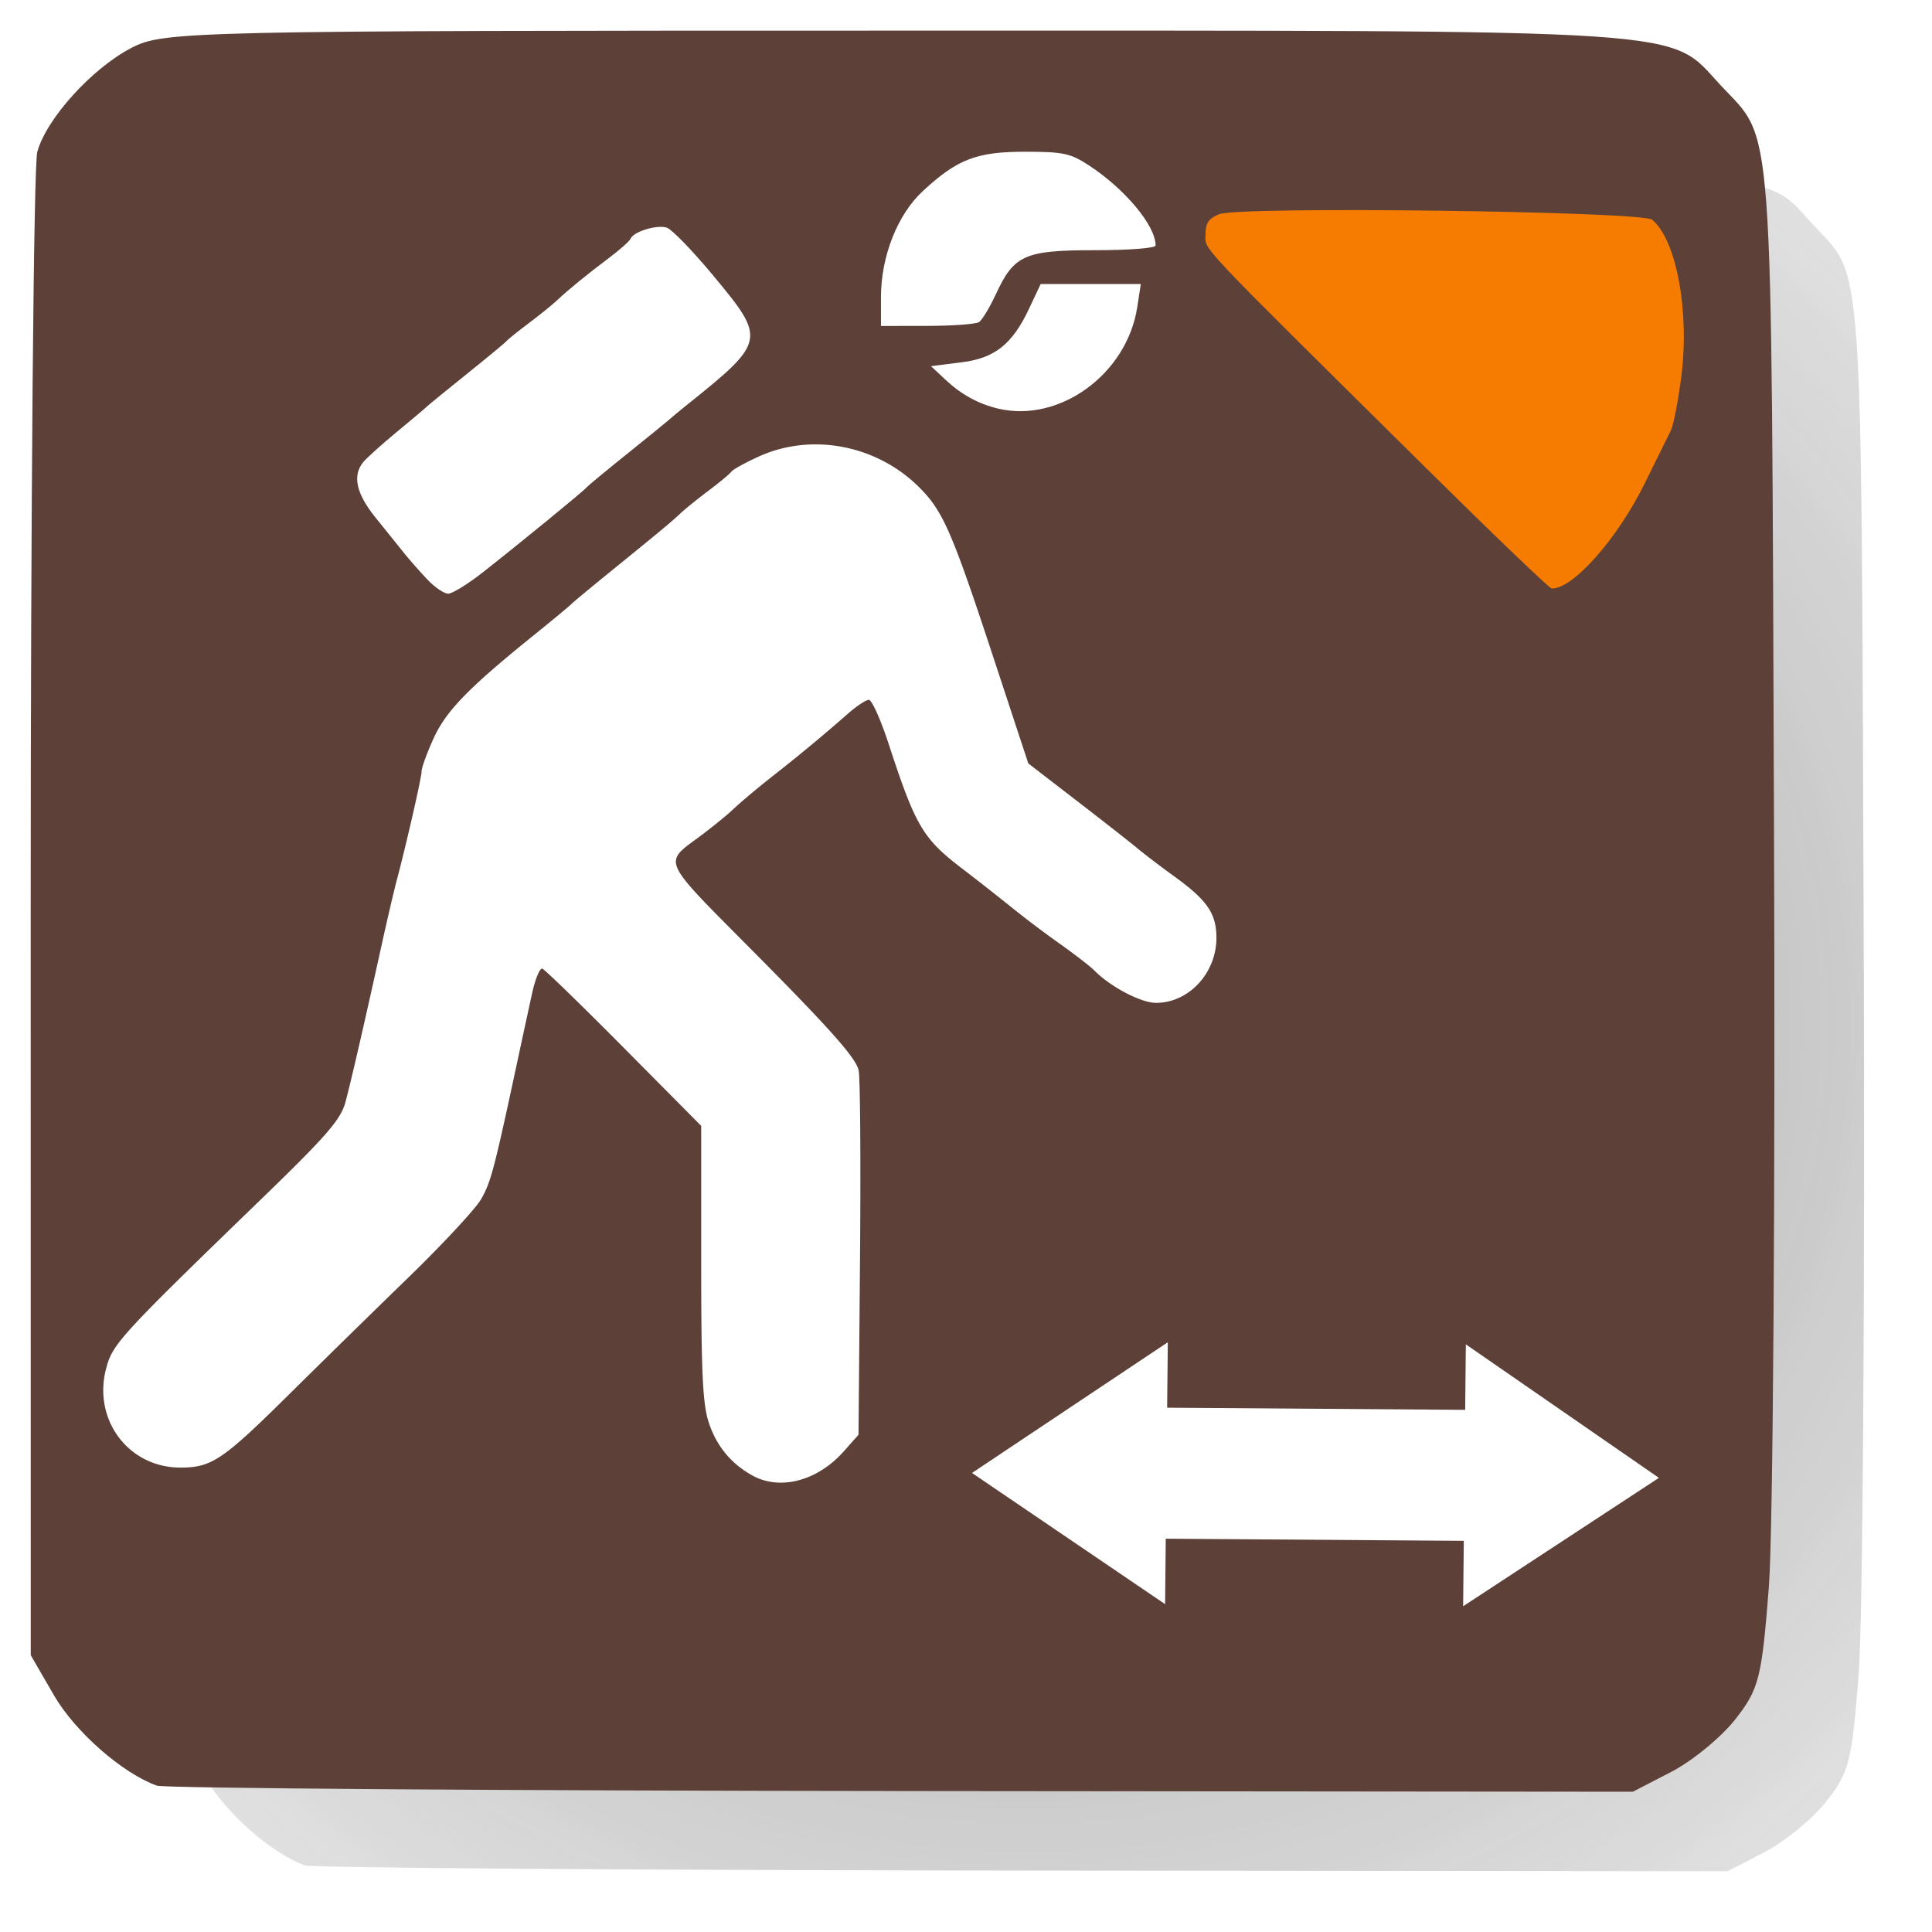 <svg xmlns="http://www.w3.org/2000/svg" xmlns:xlink="http://www.w3.org/1999/xlink" width="100" height="100"><defs><linearGradient id="a"><stop offset="0" stop-color="#fff" stop-opacity="0"/><stop offset="1" stop-color="#fff"/></linearGradient><linearGradient id="b"><stop offset="0" stop-color="#66e11c"/><stop offset="1" stop-color="#3d9800"/></linearGradient><linearGradient id="c"><stop offset="0" stop-color="#fff"/><stop offset="1" stop-color="#fff" stop-opacity="0"/></linearGradient><linearGradient id="d"><stop offset="0" stop-color="#fff" stop-opacity=".727"/><stop offset="1" stop-color="#fff"/></linearGradient><linearGradient id="e"><stop offset="0" stop-color="#66e11c"/><stop offset="1" stop-color="#3d9800"/></linearGradient><linearGradient id="f"><stop offset="0" stop-color="#fff"/><stop offset="1" stop-color="#fff" stop-opacity="0"/></linearGradient><linearGradient id="g"><stop offset="0" stop-color="#fff" stop-opacity=".727"/><stop offset="1" stop-color="#fff"/></linearGradient><linearGradient id="h"><stop offset="0" stop-color="gray"/><stop offset="1" stop-color="gray" stop-opacity="0"/></linearGradient><radialGradient xlink:href="#h" id="i" cx="1332.707" cy="-116.077" fx="1332.707" fy="-116.077" r="286.189" gradientTransform="matrix(-.059 1.865 -2.017 -.064 850.082 -2500.946)" gradientUnits="userSpaceOnUse"/><filter id="j" x="-.036" width="1.072" y="-.036" height="1.072" color-interpolation-filters="sRGB"><feGaussianBlur stdDeviation="8.579"/></filter></defs><path d="M760.842 275.974c-11.297-4.009-26.824-17.475-33.733-29.257l-7.657-13.057-.02-240c-.01-132 .965-243.512 2.166-247.805 3.03-10.83 18.021-27.17 31.003-33.792 10.507-5.36 18.95-5.546 252.064-5.546 265.073 0 252.018-.854 269.406 17.634 17.736 18.859 16.698 4.733 17.607 239.509.459 118.643-.303 230.207-1.695 247.92-2.317 29.505-3.24 33.1-11 42.857-4.66 5.858-14.134 13.544-21.054 17.08l-12.583 6.429-240.109-.226c-132.06-.124-242.038-.91-244.395-1.746z" transform="matrix(.152 0 0 .154 -99.871 54.051)" opacity=".884" fill="url(#i)" filter="url(#j)"/><path d="M8.118 92.425c-1.781-.64-4.23-2.787-5.319-4.667l-1.207-2.083-.003-38.285c-.002-21.057.152-38.845.341-39.53.478-1.728 2.842-4.334 4.889-5.39 1.656-.856 2.988-.885 39.746-.885 41.798 0 39.739-.136 42.48 2.813 2.797 3.008 2.634.755 2.777 38.207.072 18.926-.048 36.722-.267 39.548-.366 4.707-.511 5.28-1.735 6.837-.734.934-2.228 2.16-3.32 2.724l-1.984 1.026-37.86-.036c-20.825-.02-38.166-.145-38.538-.279z" fill="#5d4037"/><path d="M75.73 83.14l10.135-6.646-9.993-6.91-.035 3.389-1.16-.008-.445-.003-13.821-.1.035-3.388L50.31 76.24l9.995 6.79.035-3.387 13.822.099.444.003 1.16.008-.035 3.388z" fill="#fff" fill-rule="evenodd"/><path d="M22.124 30c-.38-.4-.924-1.018-1.208-1.372l-1.486-1.847c-.991-1.231-1.197-2.152-.638-2.85.173-.217.955-.921 1.736-1.566.782-.644 1.48-1.233 1.551-1.307.071-.075 1.002-.835 2.068-1.69s1.996-1.625 2.067-1.712c.071-.087.591-.505 1.155-.929.564-.423 1.213-.947 1.442-1.162.608-.574 1.54-1.334 2.707-2.212.566-.425 1.07-.874 1.12-.997.15-.367 1.362-.738 1.873-.574.26.084 1.35 1.208 2.421 2.5 2.747 3.31 2.73 3.39-1.498 6.773-.27.216-.622.51-.784.654-.162.144-1.167.961-2.233 1.817-1.066.855-1.996 1.626-2.067 1.713-.156.19-3.388 2.835-5.352 4.38-.777.61-1.587 1.11-1.798 1.11-.212 0-.696-.327-1.076-.728zM45.598 15.395c0-2.123.85-4.283 2.166-5.503 1.788-1.657 2.787-2.04 5.31-2.038 1.966.002 2.337.082 3.29.707 1.877 1.23 3.45 3.12 3.45 4.144 0 .139-1.36.245-3.127.245-3.654 0-4.198.241-5.144 2.284-.317.685-.709 1.332-.87 1.438-.161.105-1.37.194-2.684.196l-2.39.004v-1.477z" fill="#fff"/><path d="M51.672 21.07c-.999-.239-1.878-.721-2.671-1.465l-.634-.594 1.443-.183c1.719-.217 2.653-.962 3.52-2.806l.585-1.242h5.04l-.17 1.111c-.528 3.417-3.977 5.928-7.113 5.179z" fill="#fff" stroke="#fff" stroke-width=".159"/><path d="M73.836 24.249c-12.133-12.006-11.438-11.27-11.438-12.111 0-.597.16-.833.71-1.053 1.055-.42 21.887-.152 22.411.288 1.267 1.064 1.947 4.793 1.495 8.205-.161 1.223-.4 2.438-.529 2.7l-1.369 2.773c-1.41 2.855-3.72 5.455-4.804 5.408-.116-.005-3.03-2.8-6.476-6.21z" fill="#f57c00"/><path d="M38.933 76.366c-1.093-.61-1.835-1.508-2.238-2.705-.324-.96-.401-2.562-.401-8.288v-7.098l-3.997-4.03c-2.198-2.217-4.101-4.066-4.228-4.108-.128-.043-.368.544-.534 1.304-.166.76-.53 2.441-.807 3.735-1.156 5.39-1.329 6.039-1.836 6.909-.292.5-1.992 2.328-3.777 4.06A1055.564 1055.564 0 0015 72.137c-3.477 3.441-4.042 3.823-5.658 3.825-2.691.002-4.55-2.477-3.848-5.132.336-1.273.7-1.67 8.084-8.819 3.346-3.24 4.06-4.065 4.303-4.968.296-1.107.952-3.955 1.875-8.142.285-1.294.628-2.765.762-3.268.517-1.945 1.304-5.393 1.304-5.712 0-.184.276-.945.614-1.691.642-1.415 1.787-2.6 5.085-5.265 1.059-.855 1.983-1.62 2.054-1.7.071-.08.999-.85 2.062-1.713 2.612-2.12 3.126-2.548 3.612-3.006.23-.216.878-.739 1.442-1.163.564-.424 1.088-.86 1.164-.97.076-.11.715-.463 1.421-.784 2.737-1.245 6.105-.598 8.301 1.593 1.233 1.231 1.694 2.286 3.837 8.797l1.81 5.495 2.527 1.948c1.39 1.072 2.81 2.184 3.152 2.471.343.288 1.193.935 1.889 1.438 1.676 1.213 2.153 1.898 2.17 3.117.025 1.85-1.411 3.42-3.128 3.42-.773 0-2.347-.823-3.174-1.66-.217-.22-1.029-.848-1.804-1.398a54.942 54.942 0 01-2.426-1.828 137.91 137.91 0 00-2.662-2.09c-2.002-1.533-2.385-2.185-3.77-6.424-.412-1.258-.873-2.286-1.026-2.284-.152.002-.641.326-1.087.72a89.09 89.09 0 01-3.584 2.985c-.982.765-1.91 1.54-2.443 2.043-.23.216-.874.741-1.433 1.168-2.16 1.647-2.428 1.063 3.006 6.553 3.662 3.7 4.905 5.12 5.015 5.724.08.443.11 4.864.068 9.826l-.078 9.02-.757.854c-1.366 1.54-3.307 2.052-4.745 1.249z" fill="#fff"/></svg>